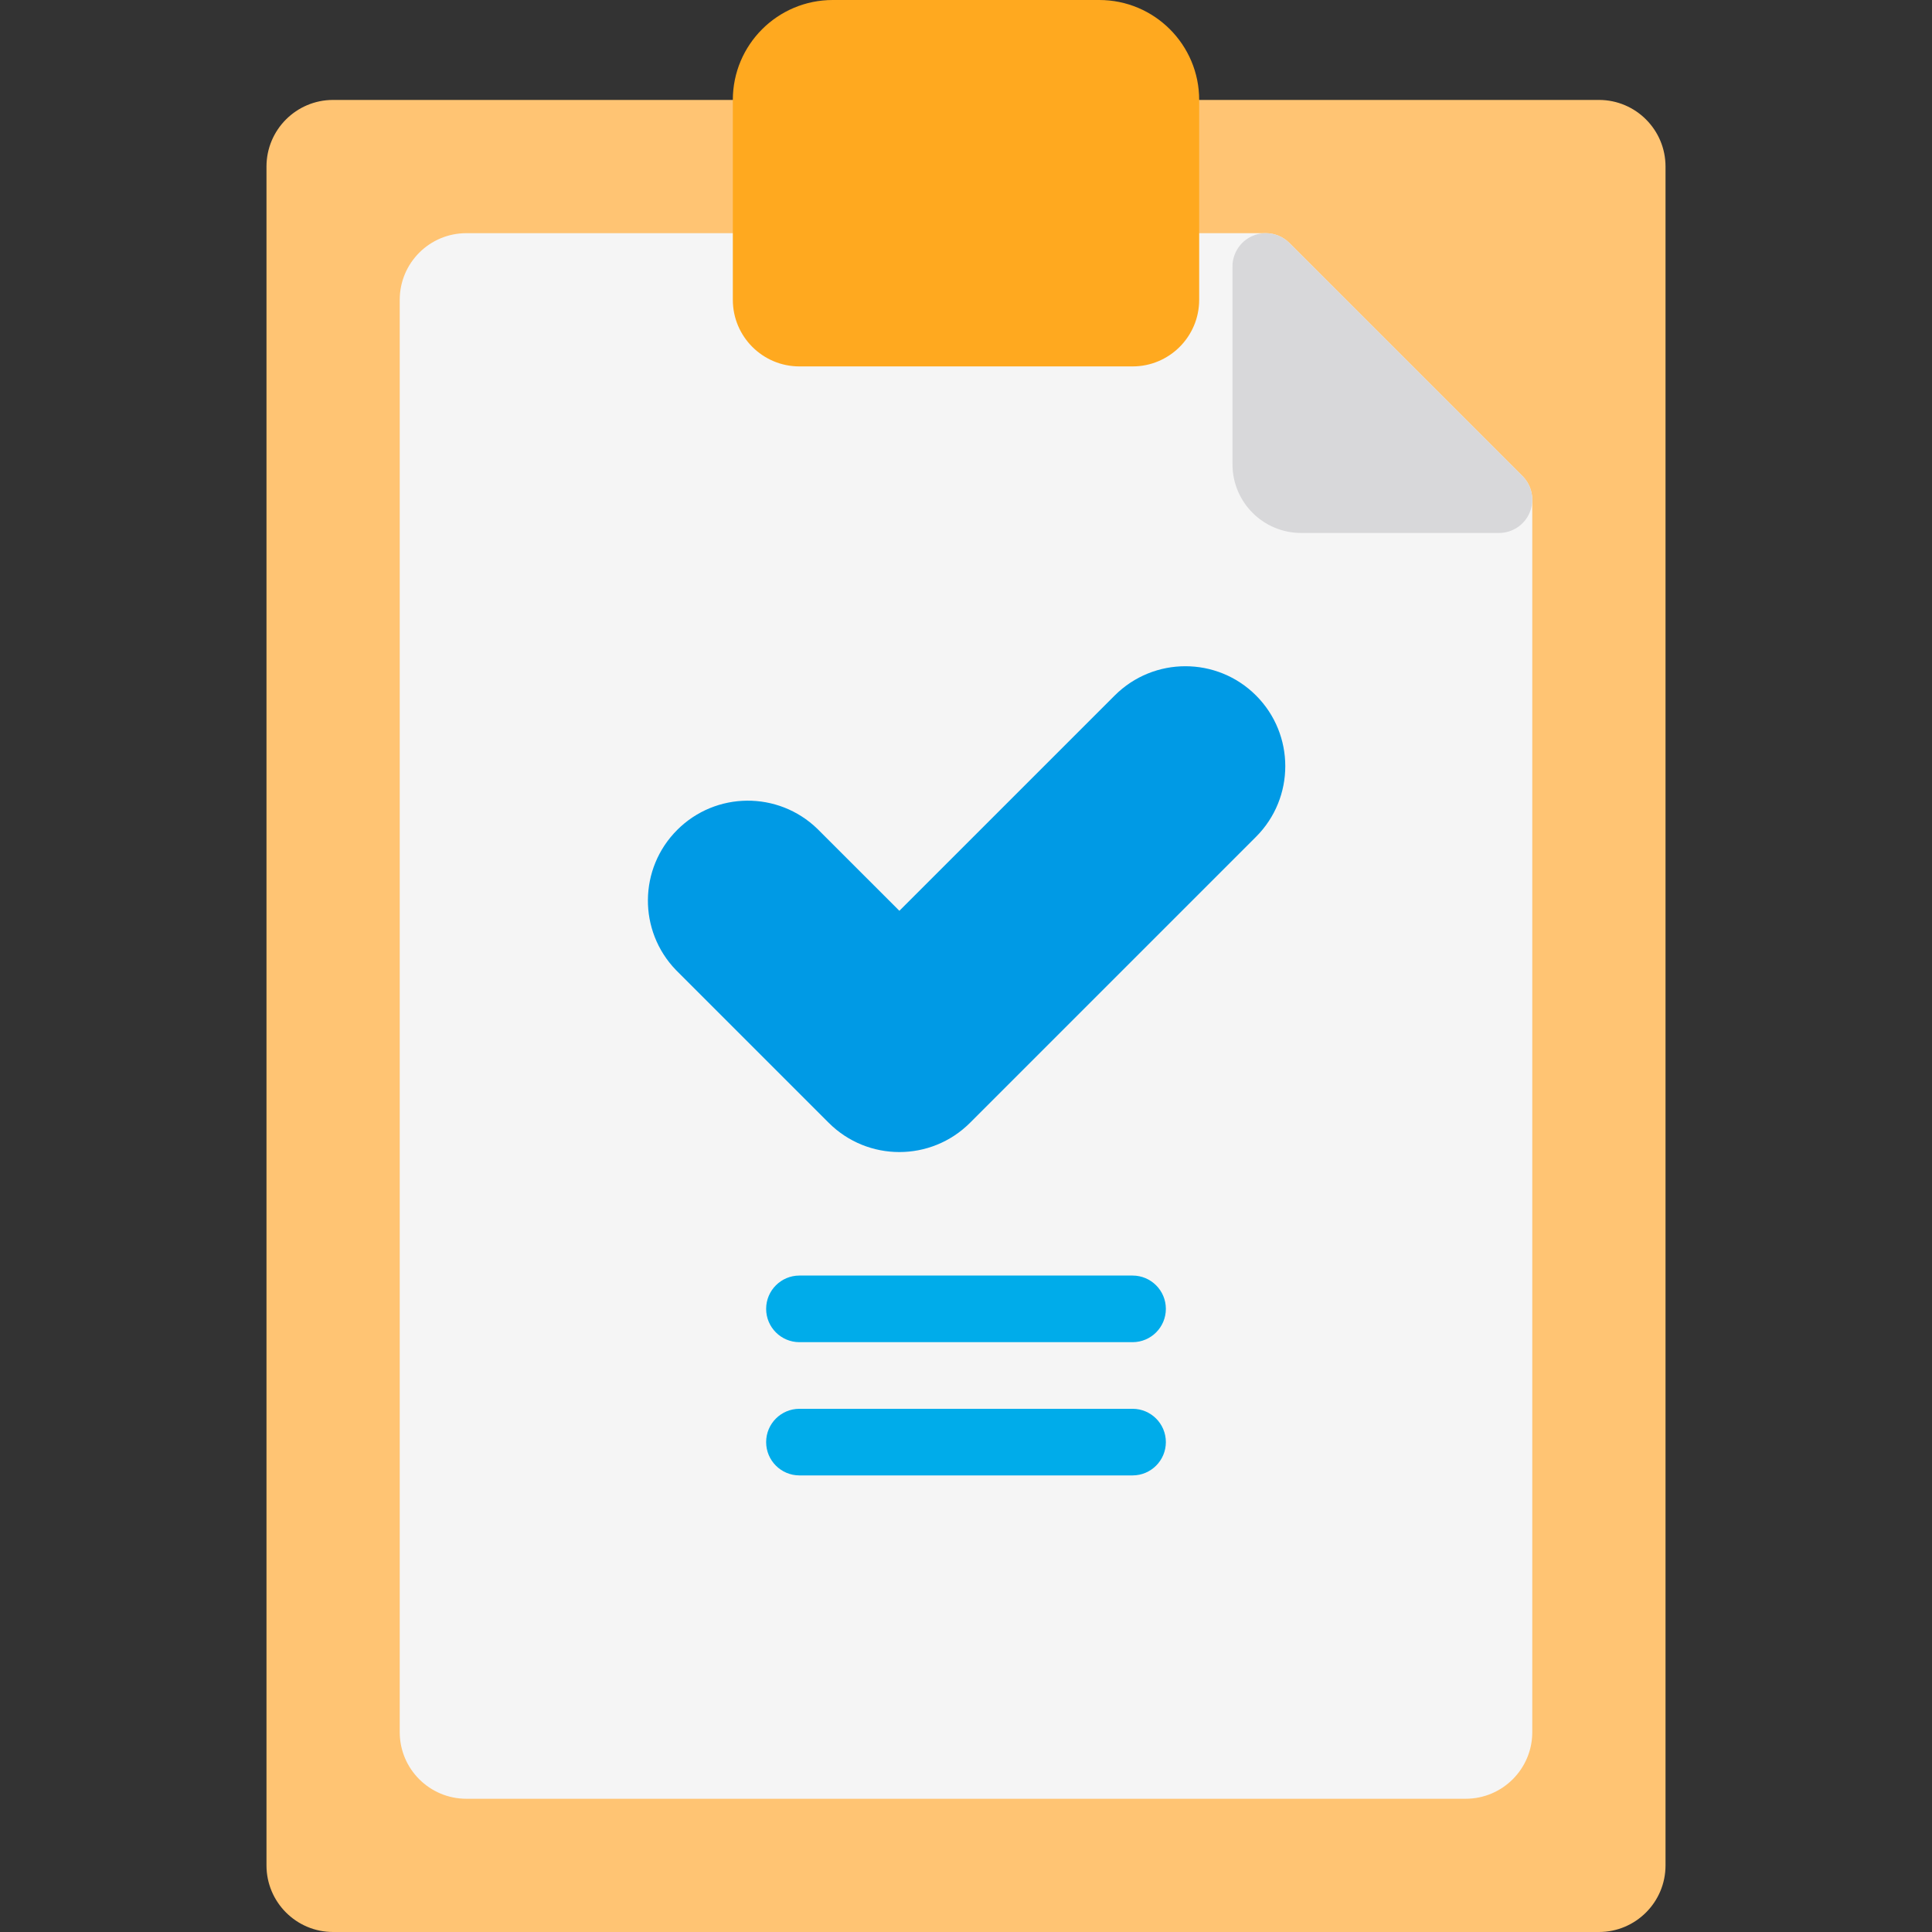 <svg height="464pt" viewBox="-64 0 464 464" width="464pt" xmlns="http://www.w3.org/2000/svg"><rect x="-64" y="0" width="464" height="464" fill="#333333" stroke="none"/><path d="m320 24h-104c-4.418 0-8 3.582-8 8v40h-80v-40c0-4.418-3.582-8-8-8h-104c-8.836 0-16 7.164-16 16v408c0 8.836 7.164 16 16 16h304c8.836 0 16-7.164 16-16v-408c0-8.836-7.164-16-16-16zm0 0" fill="#ffc473"/><path d="m301.656 114.344-56-56c-1.5-1.5-3.535-2.344-5.656-2.344h-24c-4.418 0-8 3.582-8 8v8h-80v-8c0-4.418-3.582-8-8-8h-72c-8.836 0-16 7.164-16 16v344c0 8.836 7.164 16 16 16h240c8.836 0 16-7.164 16-16v-296c0-2.121-.844-4.156-2.344-5.656zm0 0" fill="#f5f5f5"/><path d="m301.656 114.344-56-56c-2.289-2.285-5.73-2.973-8.719-1.734s-4.938 4.156-4.938 7.391v47.52c.008 9.098 7.383 16.473 16.48 16.48h47.52c3.234 0 6.152-1.949 7.391-4.938s.551-6.43-1.734-8.719zm0 0" fill="#d8d8da"/><path d="m237.656 167.031c-9.371-9.367-24.562-9.367-33.938 0l-51.719 51.711-19.719-19.711c-9.418-9.094-24.387-8.965-33.645.293-9.258 9.258-9.387 24.227-.293 33.645l36.688 36.688c9.371 9.367 24.566 9.367 33.938 0l68.688-68.688c9.367-9.371 9.367-24.566 0-33.938zm0 0" fill="#009ae5"/><path d="m208 322.344h-80c-4.418 0-8-3.582-8-8s3.582-8 8-8h80c4.418 0 8 3.582 8 8s-3.582 8-8 8zm0 0" fill="#00acea"/><path d="m208 354.344h-80c-4.418 0-8-3.582-8-8s3.582-8 8-8h80c4.418 0 8 3.582 8 8s-3.582 8-8 8zm0 0" fill="#00acea"/><path d="m200 0h-64c-13.254 0-24 10.746-24 24v48c0 8.836 7.164 16 16 16h80c8.836 0 16-7.164 16-16v-48c0-13.254-10.746-24-24-24zm0 0" fill="#ffa91f"/></svg>
